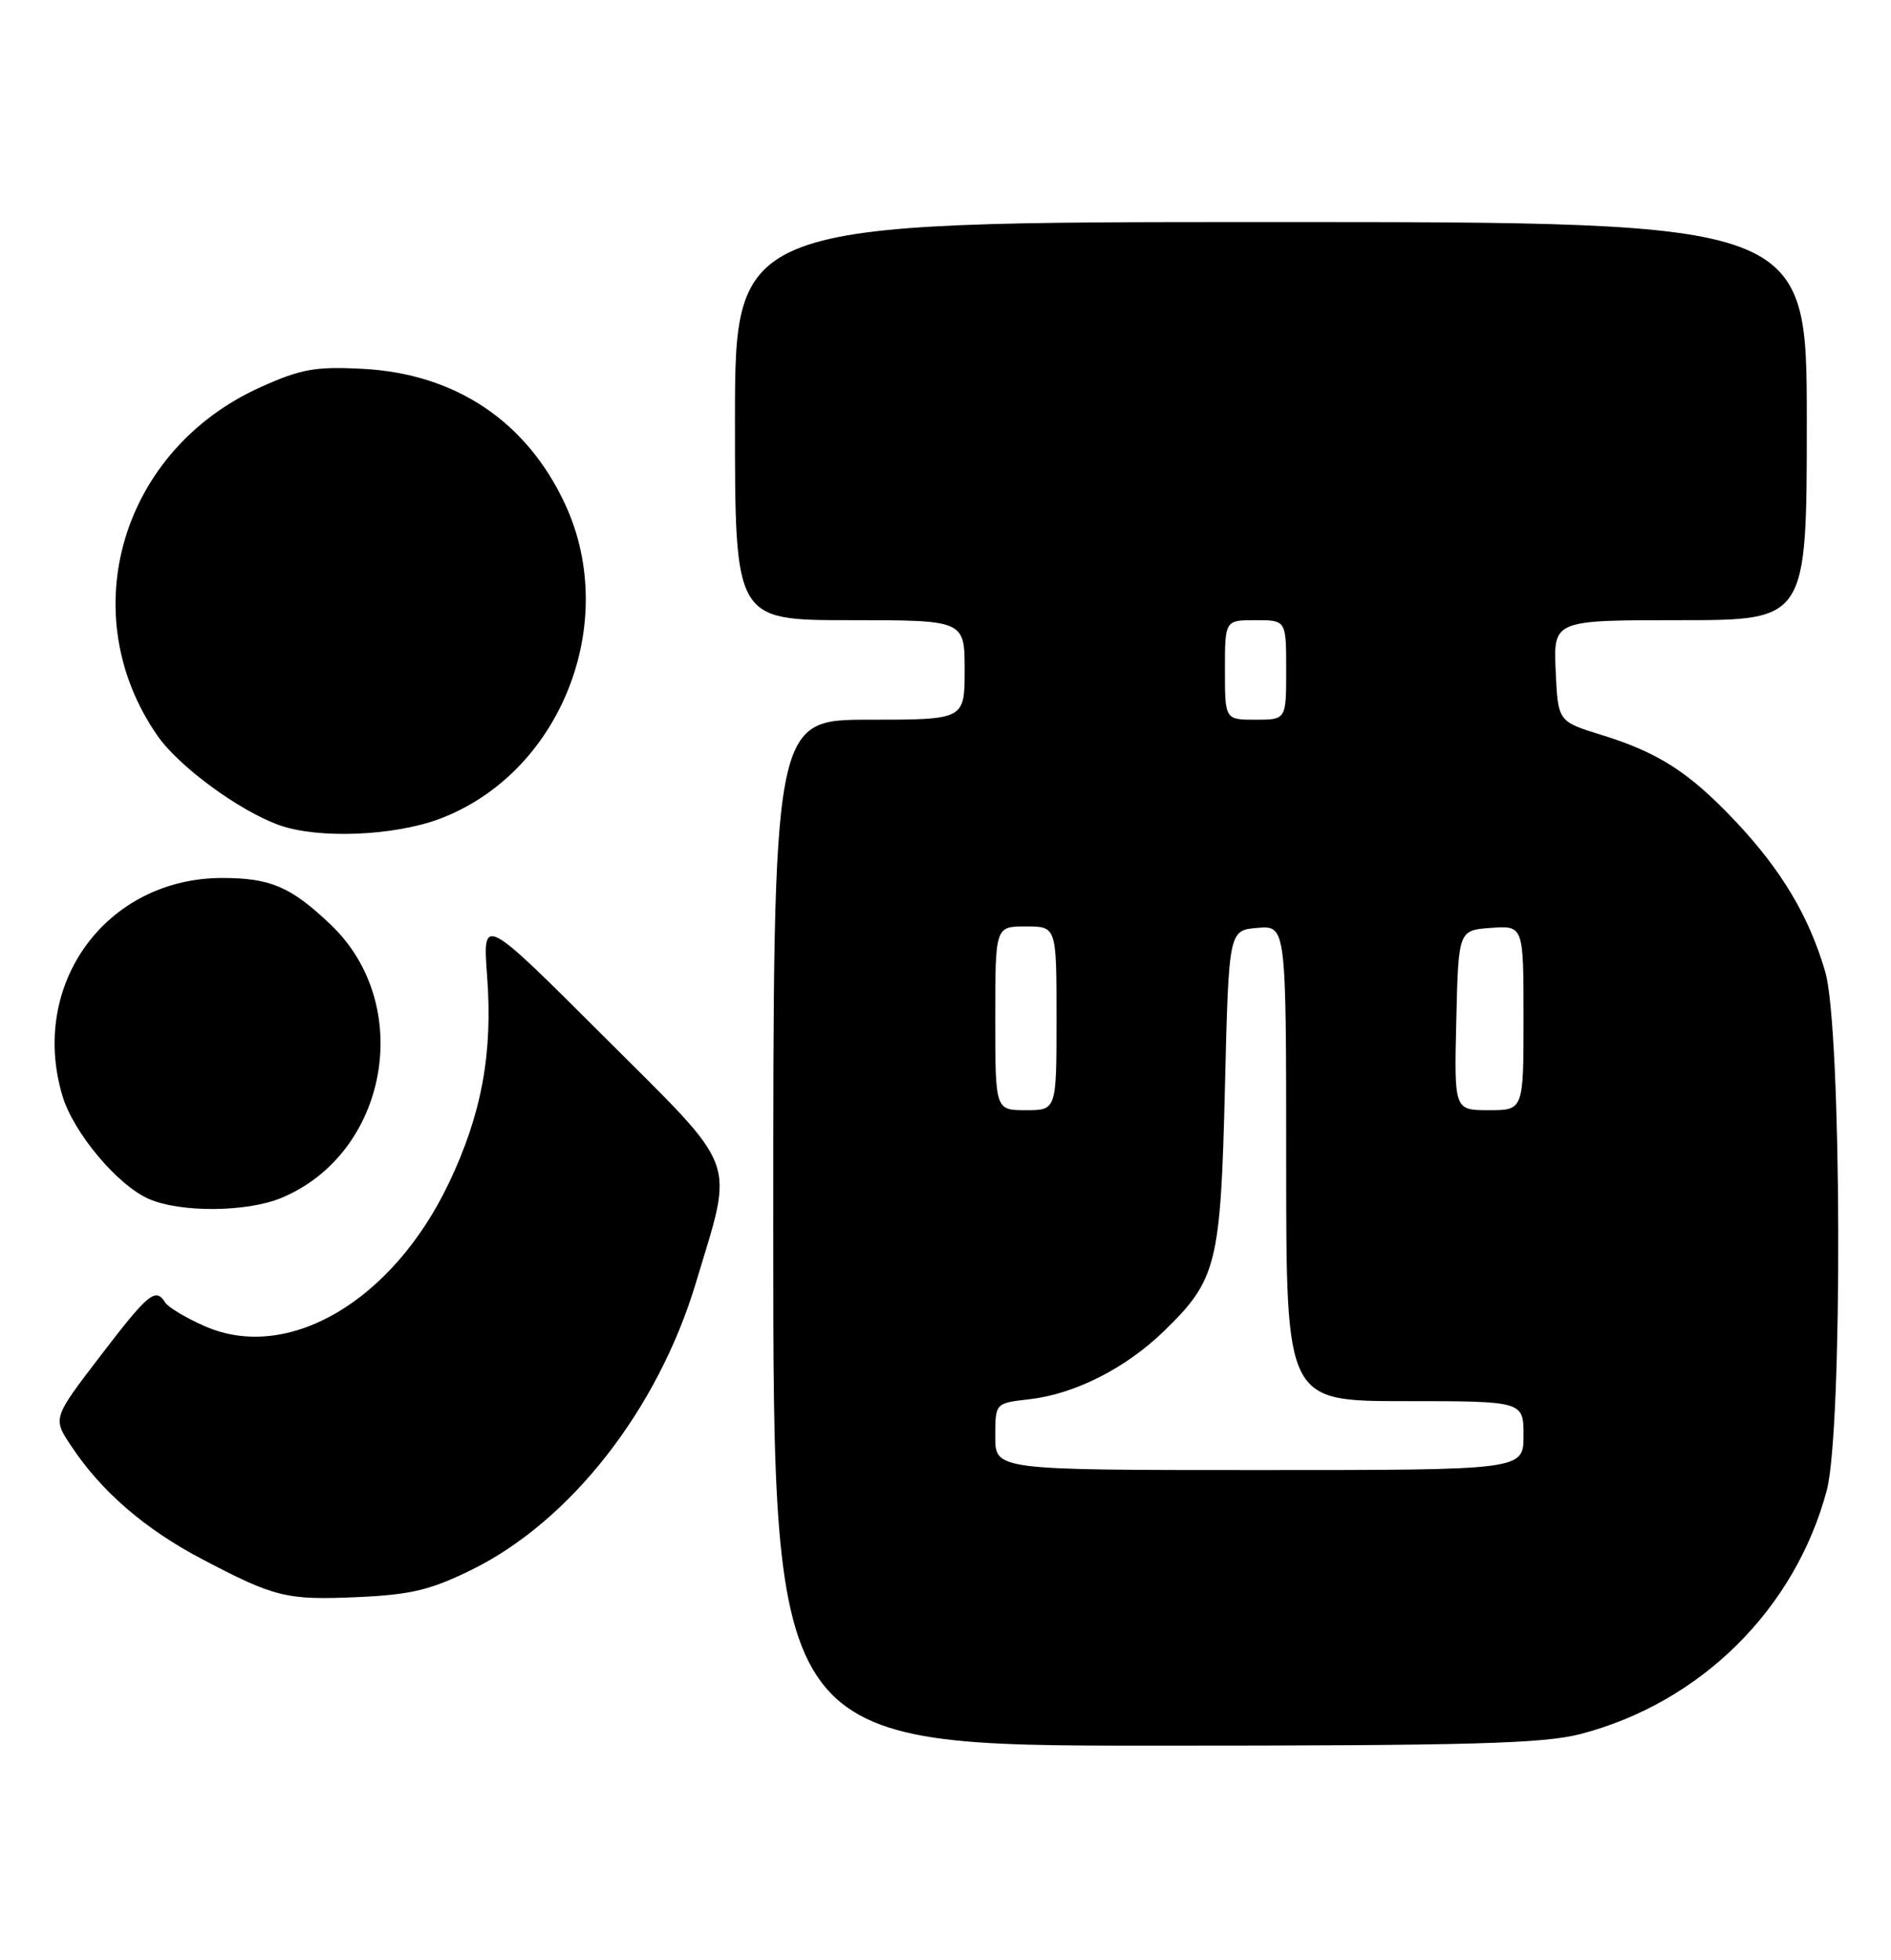 <?xml version="1.0" encoding="UTF-8" standalone="no"?>
<!DOCTYPE svg PUBLIC "-//W3C//DTD SVG 1.1//EN" "http://www.w3.org/Graphics/SVG/1.1/DTD/svg11.dtd" >
<svg xmlns="http://www.w3.org/2000/svg" xmlns:xlink="http://www.w3.org/1999/xlink" version="1.1" viewBox="0 0 247 256">
 <g >
 <path fill="currentColor"
d=" M 206.47 226.47 C 222.14 222.38 234.47 210.18 238.61 194.65 C 240.71 186.73 240.57 134.30 238.41 126.93 C 236.30 119.67 232.67 113.60 226.65 107.23 C 220.63 100.86 216.63 98.29 209.16 95.98 C 203.50 94.23 203.50 94.23 203.20 87.62 C 202.91 81.00 202.91 81.00 219.45 81.00 C 236.00 81.00 236.00 81.00 236.00 55.00 C 236.00 29.00 236.00 29.00 166.00 29.00 C 96.00 29.00 96.00 29.00 96.00 55.00 C 96.00 81.00 96.00 81.00 111.00 81.00 C 126.00 81.00 126.00 81.00 126.00 87.50 C 126.00 94.00 126.00 94.00 113.50 94.00 C 101.00 94.00 101.00 94.00 101.00 161.00 C 101.00 228.00 101.00 228.00 150.79 228.00 C 192.30 228.00 201.56 227.74 206.47 226.47 Z  M 61.62 205.02 C 74.55 198.65 85.96 184.04 90.91 167.50 C 95.88 150.90 96.74 153.22 78.87 135.37 C 63.03 119.55 63.03 119.55 63.63 127.53 C 64.38 137.59 62.91 145.54 58.64 154.50 C 51.26 169.99 37.56 178.00 26.70 173.19 C 24.26 172.11 21.95 170.73 21.57 170.11 C 20.33 168.11 19.39 168.89 13.10 177.11 C 6.88 185.23 6.88 185.23 9.30 188.86 C 13.20 194.76 18.94 199.72 26.33 203.60 C 35.94 208.65 37.39 209.01 46.81 208.59 C 53.68 208.28 56.25 207.66 61.62 205.02 Z  M 36.77 156.45 C 50.69 150.64 54.20 131.28 43.23 120.80 C 38.02 115.82 35.33 114.67 29.00 114.67 C 13.90 114.70 3.78 128.52 8.16 143.14 C 9.60 147.95 15.36 154.81 19.44 156.59 C 23.60 158.40 32.26 158.33 36.77 156.45 Z  M 57.39 106.96 C 73.15 101.06 81.01 81.47 73.85 65.93 C 68.83 55.05 59.52 48.81 47.36 48.17 C 41.22 47.85 39.34 48.18 34.07 50.55 C 15.84 58.73 9.49 80.12 20.56 96.08 C 23.35 100.11 31.27 105.92 36.50 107.78 C 41.58 109.58 51.41 109.19 57.39 106.96 Z  M 130.00 187.63 C 130.00 183.26 130.00 183.26 134.41 182.76 C 140.35 182.09 147.01 178.73 152.03 173.86 C 158.94 167.15 159.44 165.16 160.00 142.00 C 160.50 121.50 160.50 121.50 164.25 121.19 C 168.00 120.88 168.00 120.88 168.00 151.94 C 168.00 183.00 168.00 183.00 183.50 183.00 C 199.00 183.00 199.00 183.00 199.00 187.50 C 199.00 192.00 199.00 192.00 164.50 192.00 C 130.00 192.00 130.00 192.00 130.00 187.63 Z  M 130.00 133.00 C 130.00 121.00 130.00 121.00 134.00 121.00 C 138.00 121.00 138.00 121.00 138.00 133.00 C 138.00 145.00 138.00 145.00 134.00 145.00 C 130.00 145.00 130.00 145.00 130.00 133.00 Z  M 190.22 133.25 C 190.50 121.50 190.50 121.50 194.75 121.19 C 199.00 120.89 199.00 120.89 199.00 132.94 C 199.00 145.00 199.00 145.00 194.47 145.00 C 189.94 145.00 189.94 145.00 190.22 133.25 Z  M 160.00 87.50 C 160.00 81.00 160.00 81.00 164.00 81.00 C 168.00 81.00 168.00 81.00 168.00 87.50 C 168.00 94.00 168.00 94.00 164.00 94.00 C 160.00 94.00 160.00 94.00 160.00 87.50 Z "/>
</g>
</svg>